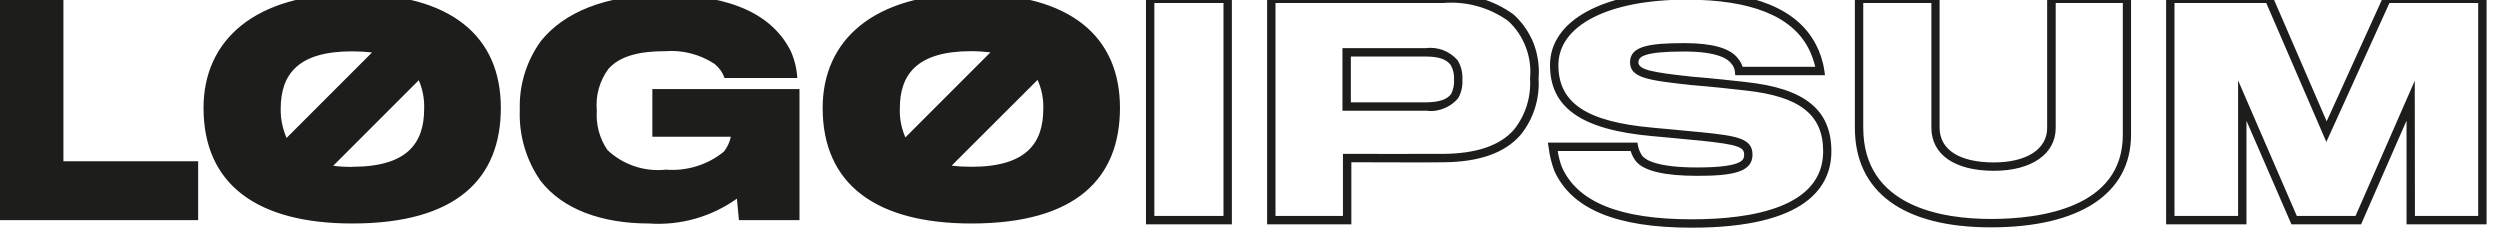 <svg width="149" height="14" viewBox="0 0 149 14" fill="none" xmlns="http://www.w3.org/2000/svg" xmlns:xlink="http://www.w3.org/1999/xlink">
	<desc>
			Created with Pixso.
	</desc>
	<defs/>
	<path id="Vector" d="M73.42 13.37L68.3 13.37L68.3 -0.32L73.42 -0.32L73.42 13.37ZM68.8 12.87L72.92 12.87L72.92 0.18L68.8 0.18L68.8 12.87ZM80.54 13.37L75.52 13.37L75.52 -0.32L86.01 -0.32C87.51 -0.44 89 -0.02 90.22 0.87C90.74 1.35 91.15 1.94 91.41 2.6C91.66 3.27 91.76 3.98 91.7 4.69C91.77 5.91 91.39 7.11 90.61 8.06C89.69 9.11 88.17 9.65 86.08 9.67C85.55 9.69 81.6 9.67 80.54 9.67L80.54 13.37ZM76.02 12.87L80.04 12.87L80.04 9.17L80.29 9.17C80.34 9.17 85.47 9.18 86.06 9.17C88.01 9.15 89.41 8.67 90.23 7.73C90.92 6.87 91.26 5.78 91.19 4.68C91.25 4.05 91.17 3.41 90.94 2.82C90.72 2.22 90.36 1.69 89.89 1.25C88.76 0.44 87.38 0.06 86 0.18L76.02 0.18L76.02 12.87ZM84.94 6.6L80.01 6.6L80.01 2.87L84.98 2.87C85.33 2.82 85.69 2.87 86.02 2.99C86.35 3.12 86.65 3.33 86.88 3.6C87.09 3.95 87.18 4.35 87.16 4.75C87.18 5.13 87.1 5.5 86.92 5.83C86.69 6.12 86.38 6.34 86.03 6.47C85.69 6.61 85.31 6.65 84.94 6.59L84.94 6.6ZM80.51 6.1L84.94 6.1C85.76 6.1 86.27 5.93 86.5 5.58C86.62 5.32 86.68 5.04 86.66 4.75C86.68 4.45 86.62 4.16 86.47 3.89L86.47 3.89C86.23 3.54 85.76 3.37 84.98 3.37L80.51 3.37L80.51 6.1ZM100.82 13.57C96.33 13.57 93.65 12.46 92.63 10.16C92.47 9.72 92.35 9.26 92.3 8.79L92.25 8.5L97.59 8.5L97.63 8.71C97.67 8.92 97.76 9.12 97.89 9.3C98.1 9.55 98.81 9.98 101.14 9.98C103.95 9.98 103.95 9.49 103.95 9.22C103.95 8.77 103.63 8.62 101.34 8.38L100.9 8.34C100.04 8.26 98.95 8.15 98.45 8.11C94.25 7.73 92.38 6.42 92.38 3.88C92.38 1.21 95.57 -0.52 100.51 -0.52C104.54 -0.52 107.13 0.54 108.22 2.64C108.48 3.13 108.65 3.65 108.73 4.2L108.77 4.48L103.42 4.48L103.4 4.26C103.38 4.08 103.3 3.91 103.18 3.78C102.98 3.51 102.35 3.07 100.39 3.07C97.98 3.07 97.65 3.38 97.65 3.71C97.65 4.15 98.41 4.31 100.85 4.57C101.86 4.65 103.5 4.82 104.06 4.89C107.58 5.27 109.15 6.55 109.15 9.02C109.15 11.09 107.71 13.57 100.82 13.57ZM92.84 9C92.89 9.33 92.97 9.65 93.09 9.96C94.02 12.05 96.55 13.07 100.82 13.07C104.4 13.07 108.66 12.37 108.66 9.02C108.66 6.83 107.27 5.74 104.01 5.39C103.45 5.32 101.82 5.15 100.81 5.07C98.21 4.79 97.15 4.64 97.15 3.71C97.15 2.75 98.29 2.57 100.39 2.57C102.05 2.57 103.12 2.87 103.58 3.48C103.7 3.62 103.8 3.8 103.86 3.98L108.19 3.98C108.1 3.6 107.96 3.22 107.78 2.87C106.78 0.95 104.34 -0.02 100.51 -0.02C95.87 -0.02 92.88 1.51 92.88 3.88C92.88 6.14 94.56 7.26 98.5 7.61C99 7.65 100.09 7.76 100.95 7.84L101.39 7.88C103.52 8.1 104.45 8.24 104.45 9.22C104.45 10.27 103.24 10.48 101.15 10.48C99.21 10.48 97.98 10.19 97.51 9.62C97.36 9.43 97.25 9.22 97.19 9L92.84 9ZM118.65 13.55C113.43 13.55 110.55 11.44 110.55 7.61L110.55 -0.32L115.6 -0.32L115.6 7.61C115.6 8.92 116.78 9.68 118.83 9.68C120.79 9.68 122.01 8.89 122.01 7.63L122.01 -0.32L127.01 -0.32L127.01 8.03C127.01 11.54 123.96 13.55 118.65 13.55L118.65 13.55ZM111.05 0.18L111.05 7.61C111.05 12.35 115.81 13.05 118.65 13.05C121.59 13.05 126.52 12.4 126.52 8.03L126.52 0.18L122.52 0.18L122.52 7.63C122.52 9.18 121.07 10.18 118.84 10.18C116.51 10.18 115.11 9.22 115.11 7.61L115.11 0.18L111.05 0.18ZM148.2 13.37L143.43 13.37L143.43 7.19L140.72 13.37L136.57 13.37L133.89 7.2L133.89 13.37L129.1 13.37L129.1 -0.32L135.4 -0.32L138.67 7.23L142.1 -0.32L148.2 -0.32L148.2 13.37ZM143.93 12.87L147.7 12.87L147.7 0.18L142.41 0.18L138.65 8.46L135.07 0.18L129.6 0.18L129.6 12.87L133.39 12.87L133.39 4.79L136.89 12.87L140.39 12.87L143.92 4.81L143.93 12.87ZM3.78 -0.07L-0.78 -0.07L-0.78 13.12L11.81 13.12L11.81 9.61L3.78 9.61L3.78 -0.07ZM21 -0.37C15.19 -0.37 12.13 2.39 12.13 6.43C12.13 11 15.34 13.32 21 13.32C27.23 13.32 29.85 10.63 29.85 6.43C29.85 2.17 26.9 -0.37 21 -0.37L21 -0.37ZM20.98 3.06C21.38 3.06 21.77 3.08 22.17 3.13L17.08 8.22C16.84 7.67 16.72 7.08 16.73 6.49C16.73 4.42 17.77 3.06 20.98 3.06L20.98 3.06ZM21 9.95C20.62 9.95 20.24 9.93 19.86 9.88L24.96 4.78C25.19 5.32 25.3 5.9 25.28 6.48C25.28 8.49 24.32 9.94 21 9.94L21 9.95ZM38.88 8.15L43.56 8.15C43.49 8.47 43.35 8.78 43.14 9.04C42.17 9.83 40.93 10.21 39.68 10.11C39.05 10.18 38.42 10.11 37.82 9.91C37.22 9.71 36.67 9.38 36.21 8.95C35.73 8.26 35.51 7.42 35.57 6.58C35.49 5.7 35.73 4.83 36.26 4.11C36.91 3.37 38.02 3.05 39.65 3.05C40.69 2.97 41.72 3.24 42.59 3.81C42.86 4.03 43.07 4.32 43.18 4.65L47.52 4.65C47.49 4.11 47.36 3.57 47.14 3.07C46.1 0.95 43.68 -0.31 39.56 -0.31C35.98 -0.31 33.58 0.79 32.25 2.43C31.38 3.62 30.93 5.07 30.98 6.55C30.92 8.06 31.36 9.55 32.22 10.78C33.54 12.48 35.87 13.32 38.68 13.32C40.54 13.45 42.39 12.93 43.92 11.84L44.04 13.12L47.65 13.12L47.65 5.31L38.88 5.31L38.88 8.15ZM57.9 -0.37C52.08 -0.37 49.03 2.38 49.03 6.43C49.03 11 52.23 13.32 57.9 13.32C64.13 13.32 66.75 10.63 66.75 6.43C66.75 2.17 63.79 -0.37 57.9 -0.37L57.9 -0.37ZM57.88 3.05C58.26 3.05 58.65 3.08 59.03 3.12L53.96 8.19C53.73 7.66 53.61 7.07 53.63 6.49C53.62 4.42 54.67 3.05 57.88 3.05ZM57.9 9.94C57.5 9.94 57.11 9.92 56.72 9.87L61.84 4.76C62.08 5.3 62.2 5.89 62.18 6.48C62.18 8.49 61.22 9.94 57.9 9.94L57.9 9.94Z" fill="#1D1E1C" fill-opacity="1" fill-rule="nonzero"/>
</svg>
